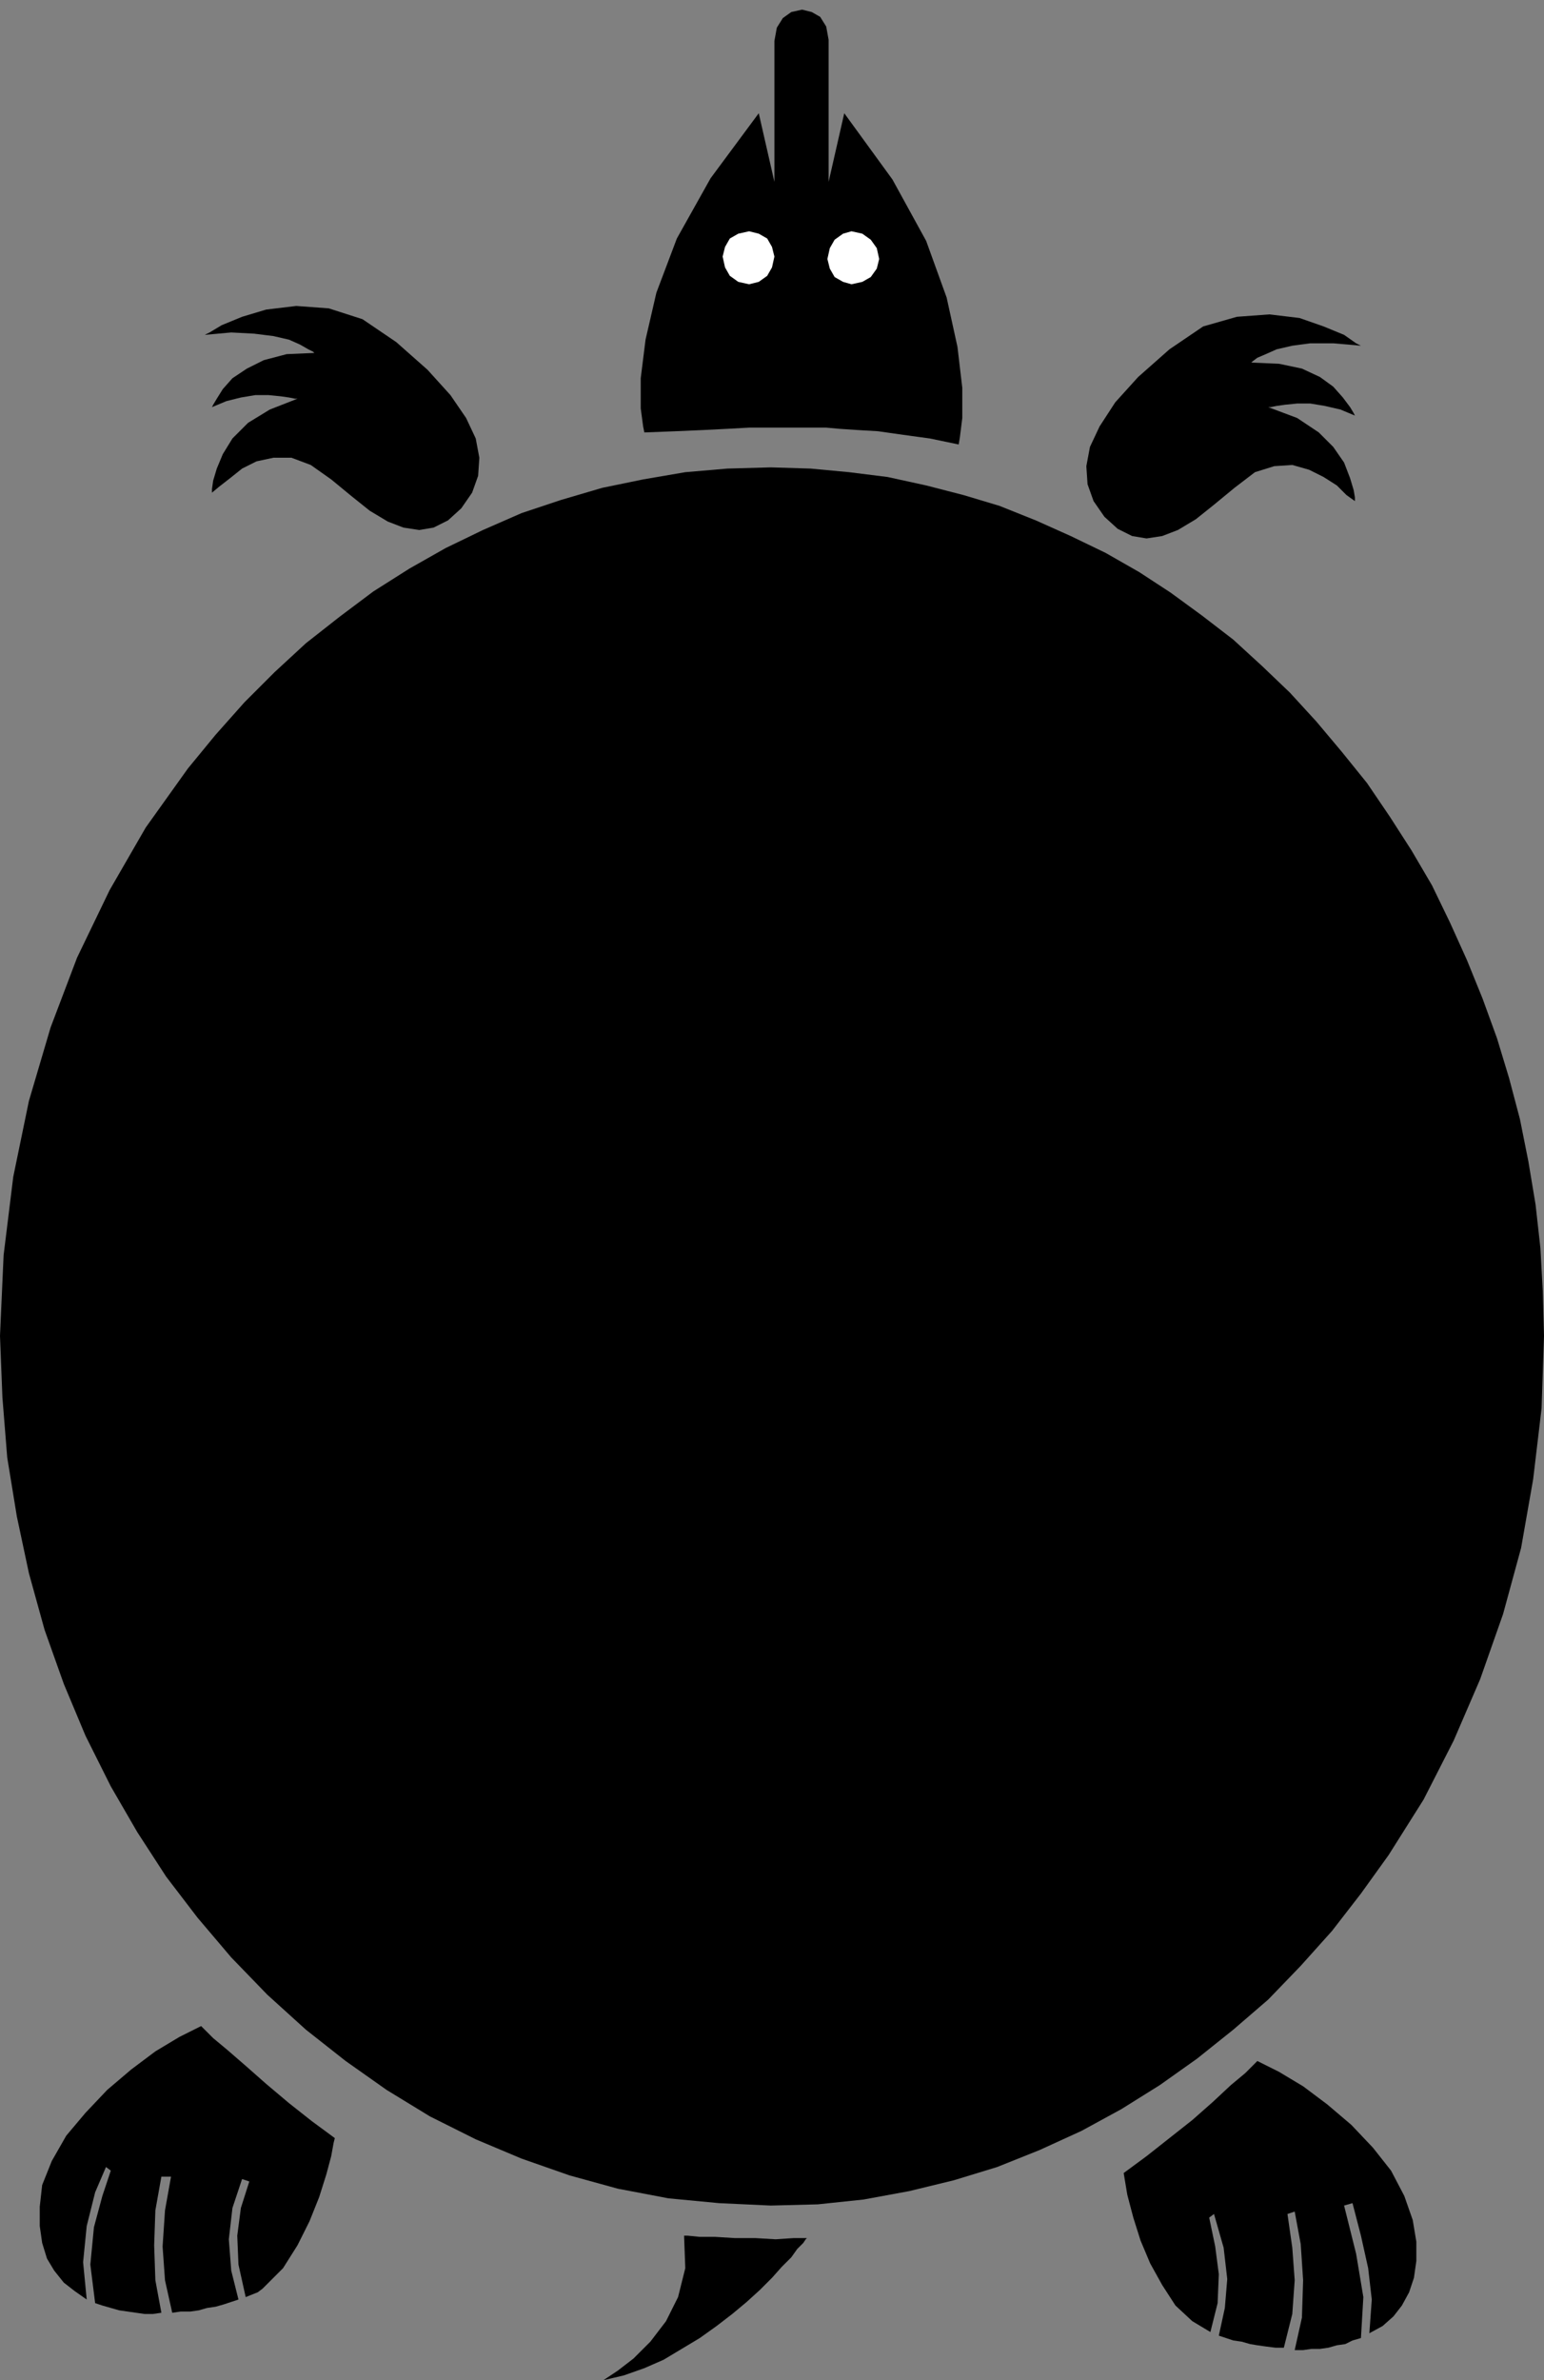 <?xml version="1.0" encoding="UTF-8" standalone="no"?>
<!DOCTYPE svg PUBLIC "-//W3C//DTD SVG 1.0//EN" "http://www.w3.org/TR/2001/REC-SVG-20010904/DTD/svg10.dtd">
<svg xmlns="http://www.w3.org/2000/svg" xmlns:xlink="http://www.w3.org/1999/xlink" fill-rule="evenodd" height="1.976in" preserveAspectRatio="none" stroke-linecap="round" viewBox="0 0 1282 1976" width="1.282in">
<rect x="0" y="0" width="1282" height="1976" fill="#808080" stroke="none"/>
<style type="text/css">
.brush0 { fill: rgb(255,255,255); }
.pen0 { stroke: rgb(0,0,0); stroke-width: 1; stroke-linejoin: round; }
.brush1 { fill: none; }
.pen1 { stroke: none; }
.brush2 { fill: rgb(0,0,0); }
</style>
<g>
<polygon class="pen1 brush2" points="677,355 679,355 686,355 697,356 712,357 729,358 750,361 772,364 796,369 797,363 799,347 799,322 795,288 786,247 769,200 741,149 701,94 688,151 688,70 688,70 688,33 686,22 681,14 674,10 666,8 657,10 650,15 645,23 643,34 643,80 643,80 643,80 643,81 643,81 643,151 630,94 590,148 562,198 545,243 536,282 532,314 532,339 534,354 535,359 561,358 584,357 604,356 622,355 636,355 647,355 654,355 656,355 677,355 677,355"/>
<polygon class="pen1 brush2" points="640,1831 679,1830 717,1826 755,1819 792,1810 828,1799 863,1785 898,1769 931,1751 963,1731 994,1709 1024,1685 1053,1660 1080,1632 1106,1603 1130,1572 1153,1540 1182,1494 1207,1445 1229,1394 1248,1340 1263,1285 1273,1228 1280,1169 1282,1109 1281,1072 1279,1036 1275,1000 1269,964 1262,929 1253,895 1243,862 1231,829 1218,797 1204,766 1189,735 1172,706 1154,678 1135,650 1114,624 1093,599 1071,575 1048,553 1024,531 998,511 972,492 946,475 918,459 889,445 860,432 830,420 800,411 769,403 737,396 705,392 673,389 640,388 604,389 569,392 534,398 500,405 466,415 433,426 401,440 370,455 340,472 310,491 282,512 254,534 228,558 203,583 179,610 156,638 121,687 91,739 64,795 42,853 24,914 11,977 3,1042 0,1109 2,1160 6,1210 14,1259 24,1306 37,1353 53,1398 71,1441 92,1483 114,1521 138,1558 164,1592 192,1625 222,1656 254,1685 287,1711 321,1735 357,1757 395,1776 433,1792 473,1806 513,1817 555,1825 597,1829 640,1831 640,1831"/>
<polygon class="pen1 brush2" points="1130,287 1107,285 1088,285 1073,287 1060,290 1051,294 1044,297 1040,300 1039,301 1062,302 1081,306 1096,313 1107,321 1115,330 1121,338 1124,343 1125,345 1113,340 1100,337 1088,335 1077,335 1067,336 1060,337 1055,338 1053,338 1077,347 1095,359 1107,371 1116,384 1121,397 1124,407 1125,413 1125,416 1118,411 1110,403 1099,396 1087,390 1073,386 1058,387 1042,392 1025,405 1008,419 993,431 978,440 965,445 952,447 940,445 928,439 917,429 908,416 903,402 902,387 905,371 913,354 926,334 945,313 971,290 999,271 1027,263 1054,261 1079,264 1099,271 1116,278 1126,285 1130,287 1130,287"/>
<polygon class="pen1 brush2" points="170,278 174,276 184,270 201,263 221,257 246,254 273,256 301,265 329,284 355,307 374,328 387,347 395,364 398,380 397,395 392,409 383,422 372,432 360,438 348,440 335,438 322,433 307,424 292,412 275,398 258,386 242,380 227,380 213,383 201,389 191,397 182,404 176,409 176,406 177,399 180,389 185,377 193,364 206,351 224,340 247,331 245,331 240,330 233,329 223,328 212,328 200,330 188,333 176,338 177,336 180,331 185,323 193,314 205,306 219,299 238,294 261,293 260,292 256,290 249,286 240,282 227,279 211,277 192,276 170,278 170,278"/>
<polygon class="pen1 brush2" points="167,1682 170,1685 177,1692 189,1702 204,1715 221,1730 240,1746 259,1761 278,1775 277,1779 275,1790 271,1805 265,1824 257,1844 247,1864 235,1883 221,1897 218,1900 214,1903 209,1905 204,1907 198,1880 197,1856 200,1833 207,1811 201,1809 193,1833 190,1859 192,1885 198,1909 192,1911 186,1913 179,1915 172,1916 165,1918 158,1919 150,1919 143,1920 137,1893 135,1865 137,1835 142,1807 134,1807 129,1835 128,1864 129,1893 134,1920 127,1921 120,1921 113,1920 106,1919 99,1918 92,1916 85,1914 79,1912 75,1880 78,1849 85,1823 92,1802 88,1799 79,1820 72,1848 69,1878 72,1909 62,1902 53,1895 45,1885 39,1875 35,1862 33,1848 33,1832 35,1814 43,1794 55,1773 71,1754 89,1735 109,1718 129,1703 149,1691 167,1682 167,1682"/>
<polygon class="pen1 brush2" points="568,1856 571,1856 581,1857 594,1857 610,1858 627,1858 644,1859 659,1858 670,1858 669,1859 667,1862 662,1867 657,1874 649,1882 641,1891 631,1901 620,1911 608,1921 595,1931 581,1941 566,1950 551,1959 535,1966 518,1972 501,1976 504,1974 513,1968 526,1958 540,1944 553,1927 563,1907 569,1883 568,1856 568,1856"/>
<polygon class="pen1 brush2" points="1044,1711 1062,1720 1082,1732 1102,1747 1122,1764 1140,1783 1155,1802 1166,1823 1173,1843 1176,1861 1176,1877 1174,1891 1170,1903 1164,1914 1157,1923 1148,1931 1137,1937 1139,1909 1136,1883 1130,1856 1123,1829 1116,1831 1119,1843 1126,1871 1132,1907 1130,1941 1123,1943 1117,1946 1110,1947 1103,1949 1096,1950 1089,1950 1082,1951 1075,1951 1081,1924 1082,1893 1080,1863 1075,1836 1069,1838 1073,1866 1075,1893 1073,1921 1066,1949 1059,1949 1051,1948 1044,1947 1038,1946 1031,1944 1024,1943 1018,1941 1012,1939 1017,1916 1019,1892 1016,1866 1008,1838 1004,1841 1009,1865 1012,1888 1011,1912 1005,1936 990,1927 976,1914 965,1897 955,1879 947,1860 941,1841 936,1822 933,1804 952,1790 971,1775 990,1760 1007,1745 1022,1731 1034,1721 1041,1714 1044,1711"/>
<polygon class="pen1 brush0" points="622,236 630,234 637,229 641,222 643,213 641,205 637,198 630,194 622,192 613,194 606,198 602,205 600,213 602,222 606,229 613,234 622,236 622,236"/>
<polygon class="pen1 brush0" points="707,236 716,234 723,230 728,223 730,215 728,206 723,199 716,194 707,192 700,194 693,199 689,206 687,215 689,223 693,230 700,234 707,236"/>
</g>
</svg>
